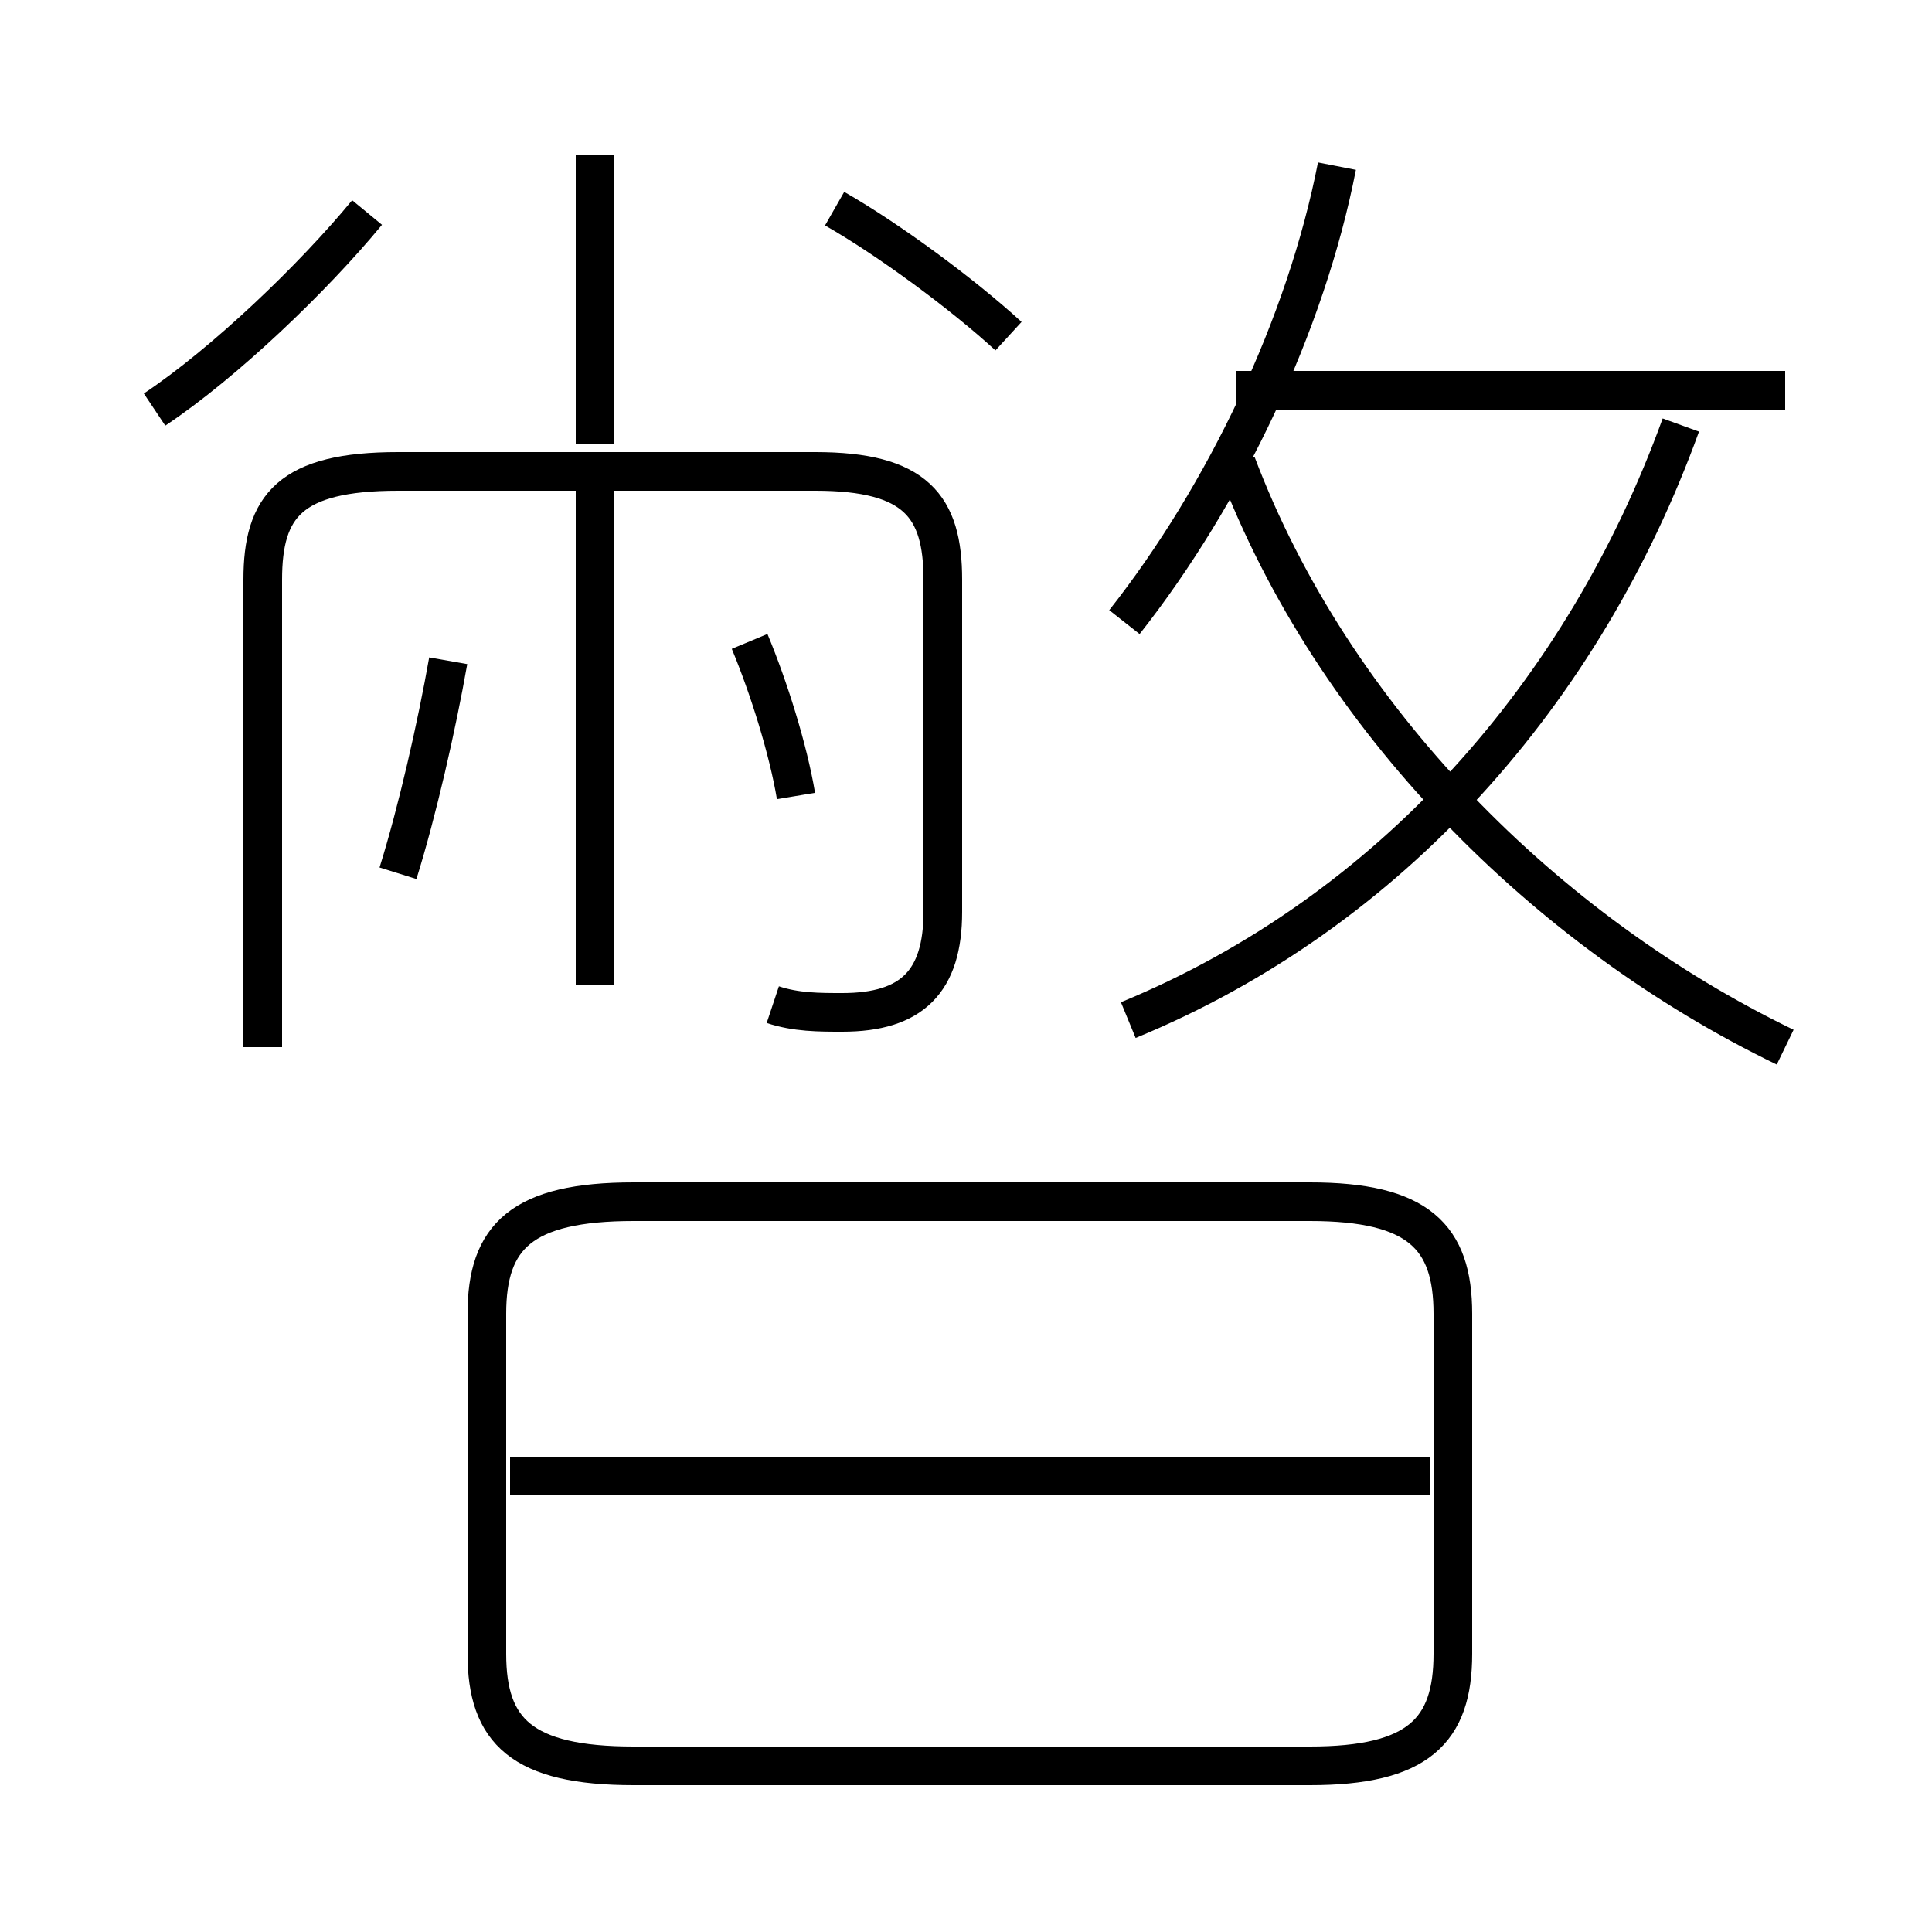 <?xml version='1.0' encoding='utf8'?>
<svg viewBox="0.0 -6.0 50.0 50.0" version="1.1" xmlns="http://www.w3.org/2000/svg">
<rect x="0.0" y="-6.0" width="50.0" height="50.0" fill="#808080" stroke="none"/>
<rect x="-1000" y="-1000" width="2000" height="2000" stroke="white" fill="white"/>
<g style="fill:white;stroke:#000000;  stroke-width:1">
<path d="M 29.2 -17.6 C 36.0 -20.4 41.0 -26.1 43.5 -33.0 M 16.4 1.7 L 33.9 1.7 C 36.7 1.7 37.6 0.8 37.6 -1.2 L 37.6 -10.0 C 37.6 -12.0 36.7 -12.9 33.9 -12.9 L 16.4 -12.9 C 13.5 -12.9 12.6 -12.0 12.6 -10.0 L 12.6 -1.2 C 12.6 0.8 13.5 1.7 16.4 1.7 Z M 37.0 -5.8 L 13.2 -5.8 M 10.3 -21.4 C 10.8 -23.0 11.3 -25.2 11.6 -26.9 M 15.4 -18.5 L 15.4 -31.6 M 20.0 -18.0 C 20.6 -17.8 21.2 -17.8 21.8 -17.8 C 23.6 -17.8 24.4 -18.6 24.4 -20.4 L 24.4 -29.0 C 24.4 -30.9 23.7 -31.8 21.1 -31.8 L 10.3 -31.8 C 7.5 -31.8 6.8 -30.9 6.8 -29.0 L 6.8 -16.9 M 20.6 -23.4 C 20.4 -24.6 19.9 -26.2 19.4 -27.4 M 4.0 -33.4 C 5.8 -34.6 8.1 -36.8 9.5 -38.5 M 15.4 -32.5 L 15.4 -40.0 M 26.1 -35.3 C 24.9 -36.4 23.0 -37.8 21.6 -38.6 M 46.2 -33.9 L 32.0 -33.9 M 46.2 -16.9 C 40.0 -19.9 34.5 -25.4 32.0 -32.0 M 29.1 -27.9 C 31.7 -31.2 33.8 -35.6 34.6 -39.7" transform="translate(0.0, 38.0)" />
</g>
</svg>